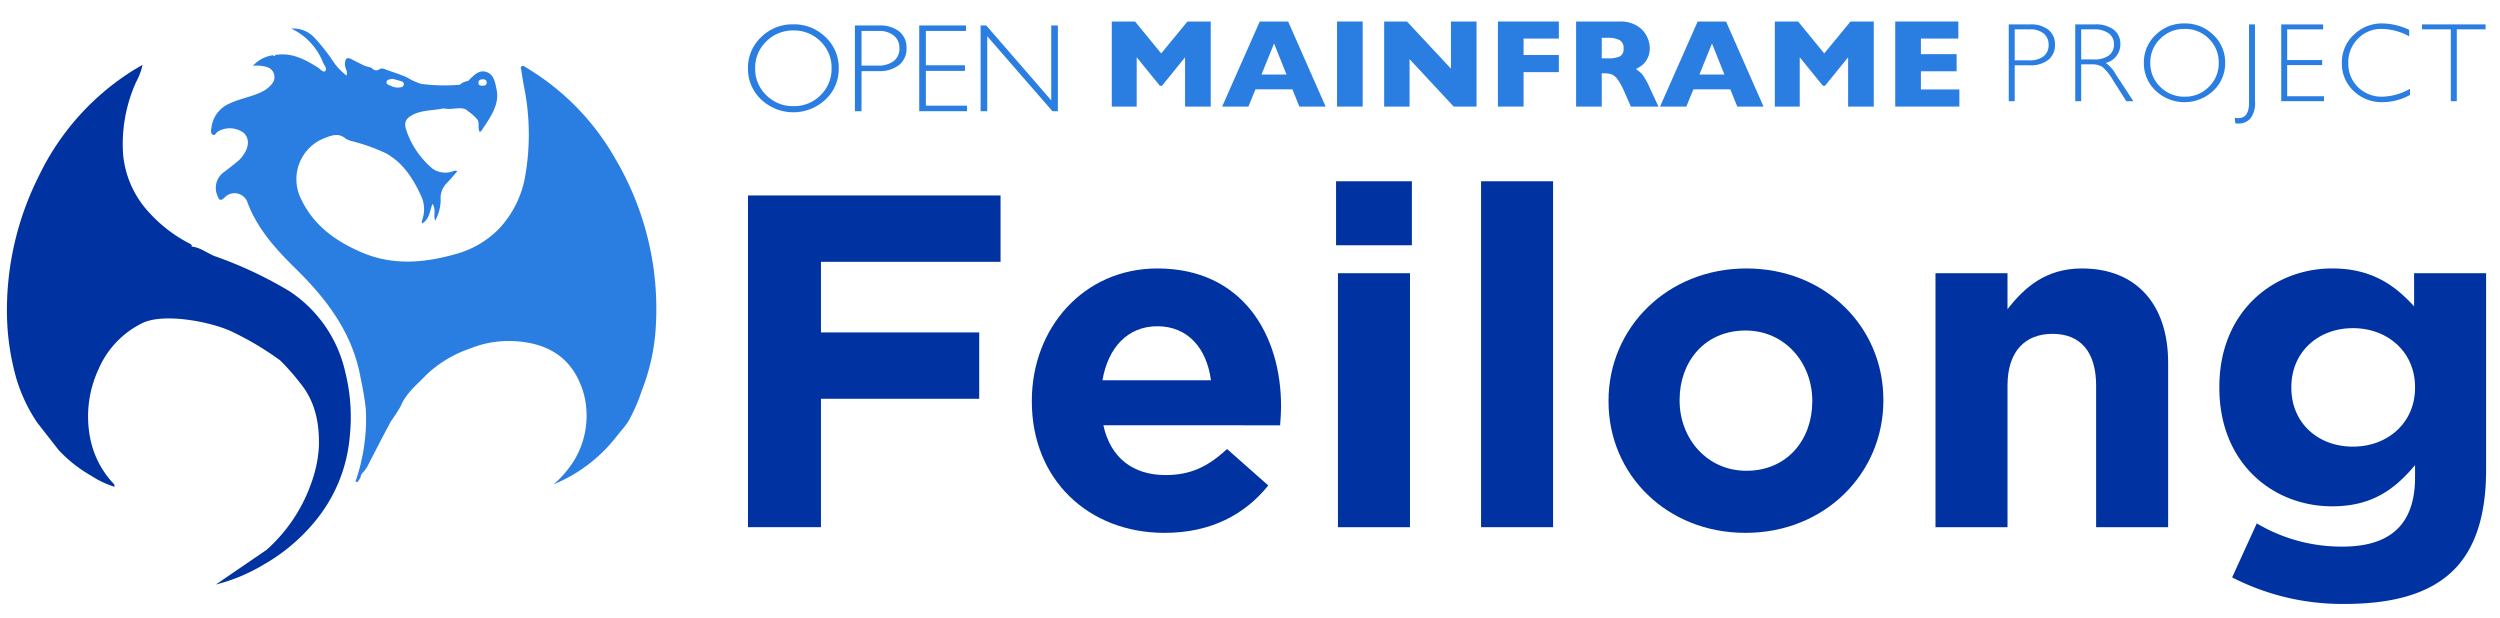 <svg id="Layer_1" data-name="Layer 1" xmlns="http://www.w3.org/2000/svg" viewBox="0 0 360 89"><defs><style>.cls-1{fill:#0033a1;}.cls-2{fill:#2a7de1;}.cls-3{fill:none;}</style></defs><title>OMP-feilong</title><path class="cls-1" d="M107.71,28.149h36.369v9.553H118.217v10.167h22.79v9.553H118.217V75.913H107.71Z"/><path class="cls-1" d="M148.584,57.831v-.136c0-10.44,7.438-19.037,18.082-19.037,12.214,0,17.809,9.484,17.809,19.856,0,.819-.068,1.774-.136,2.729H158.887c1.023,4.708,4.299,7.165,8.939,7.165,3.479,0,6.004-1.092,8.87-3.753l5.936,5.254c-3.412,4.231-8.325,6.823-14.943,6.823C156.704,76.731,148.584,69.021,148.584,57.831Zm25.793-3.071c-.614-4.64-3.344-7.778-7.711-7.778-4.299,0-7.096,3.07-7.915,7.778Z"/><path class="cls-1" d="M192.392,26.102h10.918v9.212H192.392Zm.273,13.237h10.372V75.913H192.665Z"/><path class="cls-1" d="M213.272,26.102h10.372v49.811h-10.372Z"/><path class="cls-1" d="M231.628,57.831v-.136c0-10.508,8.461-19.037,19.856-19.037,11.327,0,19.72,8.393,19.72,18.901v.136c0,10.508-8.461,19.037-19.857,19.037C240.021,76.731,231.628,68.339,231.628,57.831Zm29.34,0v-.136c0-5.391-3.889-10.099-9.621-10.099-5.936,0-9.484,4.572-9.484,9.962v.136c0,5.39,3.889,10.098,9.621,10.098C257.42,67.793,260.968,63.221,260.968,57.831Z"/><path class="cls-1" d="M278.71,39.339h10.371v5.186c2.389-3.071,5.459-5.868,10.713-5.868,7.847,0,12.419,5.186,12.419,13.579V75.913H301.842V55.511c0-4.913-2.32-7.438-6.277-7.438s-6.483,2.525-6.483,7.438V75.913H278.71Z"/><path class="cls-1" d="M321.427,83.146l3.548-7.778a23.868,23.868,0,0,0,12.351,3.343c7.096,0,10.44-3.411,10.44-9.962V66.974c-3.071,3.685-6.414,5.936-11.941,5.936-8.529,0-16.239-6.209-16.239-17.059v-.136c0-10.917,7.846-17.059,16.239-17.059,5.664,0,9.007,2.388,11.805,5.459V39.339H358V67.656c0,6.55-1.569,11.327-4.64,14.398-3.411,3.411-8.666,4.913-15.762,4.913A34.703,34.703,0,0,1,321.427,83.146Zm26.338-27.293v-.136c0-4.981-3.889-8.461-8.939-8.461s-8.87,3.48-8.87,8.461v.136c0,5.049,3.821,8.461,8.87,8.461S347.765,60.833,347.765,55.852Z"/><path class="cls-2" d="M289.262,3.516h3.047a4.052,4.052,0,0,1,2.678.783,2.646,2.646,0,0,1,.93,2.136,2.701,2.701,0,0,1-.937,2.168,4.136,4.136,0,0,1-2.75.799h-2.113v5.167h-.855Zm.855.712V8.691h2.057a3.271,3.271,0,0,0,2.105-.585,2.011,2.011,0,0,0,.72-1.654,2.024,2.024,0,0,0-.704-1.622,3.022,3.022,0,0,0-2.018-.601Z"/><path class="cls-2" d="M298.836,3.516h2.833a4.2,4.2,0,0,1,2.722.771,2.554,2.554,0,0,1,.942,2.085,2.76,2.76,0,0,1-2.105,2.69,4.962,4.962,0,0,1,1.472,1.686l2.501,3.822h-1.011l-1.926-3.03a7.398,7.398,0,0,0-1.503-1.896,2.743,2.743,0,0,0-1.574-.376h-1.495v5.302h-.855Zm.855.712V8.557h1.836a3.472,3.472,0,0,0,2.141-.566,1.899,1.899,0,0,0,.74-1.602,1.882,1.882,0,0,0-.752-1.591,3.524,3.524,0,0,0-2.16-.57Z"/><path class="cls-2" d="M314.558,3.374a5.756,5.756,0,0,1,4.158,1.65,5.386,5.386,0,0,1,1.706,4.024,5.377,5.377,0,0,1-1.706,4.016,6.045,6.045,0,0,1-8.301,0,5.389,5.389,0,0,1-1.697-4.016,5.398,5.398,0,0,1,1.697-4.024A5.719,5.719,0,0,1,314.558,3.374Zm.032,10.548a4.752,4.752,0,0,0,3.486-1.413,4.694,4.694,0,0,0,1.421-3.462,4.703,4.703,0,0,0-1.421-3.47,4.752,4.752,0,0,0-3.486-1.413,4.814,4.814,0,0,0-3.509,1.413A4.677,4.677,0,0,0,309.644,9.047a4.667,4.667,0,0,0,1.436,3.462A4.814,4.814,0,0,0,314.59,13.922Z"/><path class="cls-2" d="M324.717,3.516V14.571a3.579,3.579,0,0,1-.689,2.524,2.216,2.216,0,0,1-1.63.696,4.842,4.842,0,0,1-.514-.032l-.079-.807a2.235,2.235,0,0,0,.507.063q1.551,0,1.551-2.216V3.516Z"/><path class="cls-2" d="M334.528,3.516V4.228h-5.175V8.651h5.041v.72h-5.041v4.487h5.302v.712h-6.156V3.516Z"/><path class="cls-2" d="M346.926,4.299v.934a8.362,8.362,0,0,0-3.941-1.068,4.646,4.646,0,0,0-3.442,1.401,4.774,4.774,0,0,0-1.385,3.497,4.684,4.684,0,0,0,1.393,3.49,4.858,4.858,0,0,0,3.553,1.369,8.47,8.47,0,0,0,3.933-1.132v.886a8.325,8.325,0,0,1-3.917,1.037,5.823,5.823,0,0,1-4.206-1.618,5.366,5.366,0,0,1-1.682-4.032,5.368,5.368,0,0,1,1.717-4.059A5.737,5.737,0,0,1,343.041,3.374,9.301,9.301,0,0,1,346.926,4.299Z"/><path class="cls-2" d="M357.924,3.516V4.228h-4.146V14.571h-.862V4.228h-4.146V3.516Z"/><path class="cls-2" d="M174.344,15.346h-3.694v-7.097l-3.332,4.11h-.292l-3.341-4.11v7.097h-3.588V3.097h3.35l3.765,4.596,3.783-4.596h3.35Z"/><path class="cls-2" d="M190.889,15.346h-3.783l-.999-2.483H180.787l-1.016,2.483h-3.783l5.418-12.25h4.083Zm-5.63-4.613-1.794-4.472-1.812,4.472Z"/><path class="cls-2" d="M196.227,15.346H192.533V3.097h3.694Z"/><path class="cls-2" d="M212.622,15.346h-3.288l-6.354-6.823V15.346h-3.659V3.097h3.279l6.337,6.788V3.097h3.685Z"/><path class="cls-2" d="M224.474,10.388h-5.082V15.346h-3.694V3.097h8.776V5.554h-5.082V7.922h5.082Z"/><path class="cls-2" d="M238.818,15.346h-3.968l-.963-2.174a9.045,9.045,0,0,0-.955-1.746,2.061,2.061,0,0,0-.826-.707,2.939,2.939,0,0,0-1.039-.155h-.415V15.346h-3.694V3.097h6.284a4.57,4.57,0,0,1,2.492.619,3.715,3.715,0,0,1,1.401,1.502,3.856,3.856,0,0,1,.429,1.679,3.176,3.176,0,0,1-.358,1.569,2.879,2.879,0,0,1-.756.932,7.513,7.513,0,0,1-.893.557,3.526,3.526,0,0,1,.977.818,10.267,10.267,0,0,1,1.047,1.913Zm-5.02-8.379a1.269,1.269,0,0,0-.557-1.184,3.667,3.667,0,0,0-1.812-.336h-.778V8.399h.795a3.988,3.988,0,0,0,1.851-.296A1.209,1.209,0,0,0,233.798,6.968Z"/><path class="cls-2" d="M253.949,15.346H250.166l-.999-2.483H243.847l-1.016,2.483h-3.783L244.465,3.097h4.083ZM248.319,10.733l-1.794-4.472-1.812,4.472Z"/><path class="cls-2" d="M269.822,15.346h-3.694v-7.097l-3.332,4.11h-.292l-3.341-4.11v7.097H255.575V3.097h3.35l3.765,4.596,3.783-4.596H269.822Z"/><path class="cls-2" d="M282.151,15.346h-9.236V3.097h9.086V5.554h-5.391V7.799h5.144v2.466h-5.144v2.616h5.541Z"/><path class="cls-2" d="M114.232,3.504a6.43,6.43,0,0,1,4.644,1.843A6.016,6.016,0,0,1,120.781,9.841a6.006,6.006,0,0,1-1.905,4.485,6.752,6.752,0,0,1-9.271,0A6.019,6.019,0,0,1,107.71,9.841a6.03,6.03,0,0,1,1.896-4.494A6.389,6.389,0,0,1,114.232,3.504Zm.035,11.781a5.308,5.308,0,0,0,3.893-1.578A5.243,5.243,0,0,0,119.747,9.841a5.254,5.254,0,0,0-1.586-3.876,5.308,5.308,0,0,0-3.893-1.578,5.378,5.378,0,0,0-3.92,1.578A5.225,5.225,0,0,0,108.744,9.841a5.214,5.214,0,0,0,1.604,3.867A5.378,5.378,0,0,0,114.268,15.285Z"/><path class="cls-2" d="M123.106,3.663h3.403a4.524,4.524,0,0,1,2.992.875,2.956,2.956,0,0,1,1.039,2.386A3.016,3.016,0,0,1,129.491,9.346a4.619,4.619,0,0,1-3.071.893h-2.36V16.01h-.954Zm.954.795v4.985h2.298a3.653,3.653,0,0,0,2.351-.654,2.246,2.246,0,0,0,.804-1.847,2.26,2.26,0,0,0-.787-1.812,3.376,3.376,0,0,0-2.254-.672Z"/><path class="cls-2" d="M139.103,3.663v.795h-5.78V9.399h5.63v.804h-5.63v5.011h5.922V16.01h-6.876V3.663Z"/><path class="cls-2" d="M152.333,3.663V16.01h-.786L142.161,5.219V16.01H141.206V3.663h.809l9.364,10.791V3.663Z"/><path class="cls-3" d="M55.318,12.378a2.135,2.135,0,0,0,1.019.227c.317-.024.721-.014.798-.383.1-.479-.348-.525-.677-.621-.306-.089-.615-.168-.913-.249-.348.085-.822.042-.889.44C54.596,12.146,55.027,12.252,55.318,12.378Z"/><path class="cls-3" d="M68.52,12.34c.322.001.571-.1.569-.51-.047-.355-.311-.422-.625-.407-.323.015-.578.144-.571.507C67.902,12.339,68.227,12.339,68.52,12.34Z"/><path class="cls-2" d="M69.289,18.88c1.297-1.942,2.679-3.808,2.219-5.985-.207-.979-.358-2.122-1.402-2.509-1.197-.443-1.936.573-2.717,1.279l-.09.02a2.062,2.062,0,0,0-1.09.523,25.803,25.803,0,0,1-5.588-.134,9.598,9.598,0,0,1-2.01-.924c-.992-.442-2.038-.762-3.059-1.133a1.002,1.002,0,0,0-.851-.087c-.485.391-.875.162-1.245-.189-.26-.072-.522-.144-.784-.217-.092-.033-.184-.065-.274-.097-.543-.276-1.093-.544-1.632-.831-.808-.43-1.068-.242-1.095.705-.014.503.449.917.222,1.583A9.88,9.88,0,0,1,48.214,9.193a28.567,28.567,0,0,0-2.914-3.748,4.19,4.19,0,0,0-3.361-1.333,9.091,9.091,0,0,1,4.594,4.931c.171.387.654.878.278,1.201-.279.24-.693-.305-1.036-.521-1.881-1.187-3.81-2.213-6.158-1.8a.143.143,0,0,1-.181.156c-.041-.007-.07-.086-.103-.132a4.861,4.861,0,0,0-2.913,1.526,5.199,5.199,0,0,1,1.916.155,1.502,1.502,0,0,1,.817,2.456,4.097,4.097,0,0,1-1.402,1.119c-1.476.73-3.122.975-4.611,1.666a4.331,4.331,0,0,0-2.681,3.435c-.055.371-.18.865.155,1.086.323.213.51-.279.761-.45a3.385,3.385,0,0,1,3.726.195c.829.827.798,1.982-.111,3.264a4.192,4.192,0,0,1-.714.786c-.644.539-1.308,1.056-1.977,1.565a2.776,2.776,0,0,0-.986,3.435c.2.479.334.893.991.295a1.974,1.974,0,0,1,3.373.785c1.46,3.798,4.129,6.703,6.951,9.474,4.532,4.451,8.222,9.363,9.326,15.827a41.472,41.472,0,0,1,.729,4.391,27.587,27.587,0,0,1-1.502,10.411c.114.007.228.014.341.022q.198-.319.397-.639a1.062,1.062,0,0,1,.394-.756,5.086,5.086,0,0,0,.832-1.305c1.049-2.019,2.078-4.049,3.162-6.05a23.951,23.951,0,0,0,1.368-2.105c.798-1.957,2.448-3.215,3.816-4.654A17.094,17.094,0,0,1,67.674,50.194a14.789,14.789,0,0,1,6.382-1.07c5.067.272,8.46,2.543,9.941,7.335a12.437,12.437,0,0,1-1.407,9.979,15.366,15.366,0,0,1-2.856,3.3,22.054,22.054,0,0,0,9.054-6.898c.574-.731,1.217-1.418,1.714-2.199a24.949,24.949,0,0,0,1.894-4.335A29.719,29.719,0,0,0,94.428,47.152a42.473,42.473,0,0,0-5.78-24.215A35.892,35.892,0,0,0,75.752,9.719c-.189-.113-.377-.323-.614-.18-.257.155-.089.419-.061.621.102.735.229,1.466.359,2.197a34.753,34.753,0,0,1,.183,13.053,14.641,14.641,0,0,1-3.834,7.605,13.804,13.804,0,0,1-6.33,3.615c-4.501,1.259-8.989,1.612-13.424-.308-3.691-1.598-6.819-3.807-8.626-7.572a6.349,6.349,0,0,1,3.532-8.94c.955-.363,1.872-.657,2.792.116a2.994,2.994,0,0,0,.983.407,27.023,27.023,0,0,1,4.916,1.764c2.52,1.427,3.956,3.768,5.099,6.309a4.55,4.55,0,0,1,.143,3.056c-.057.222-.201.455-.073.707,1.038-.582,1.069-1.741,1.475-2.812.592.862.082,1.627.395,2.424a6.403,6.403,0,0,0,.79-3.008,3.005,3.005,0,0,1,.865-2.39c.537-.534,1.01-1.133,1.528-1.723-.375-.205-.624.042-.897.083a3.153,3.153,0,0,1-2.694-.479A12.375,12.375,0,0,1,58.498,18.717c-.372-1.144-.015-1.739,1.065-2.25,1.33-.629,2.784-.552,4.174-.832a.095.095,0,0,1,.148-.009,5.673,5.673,0,0,0,1.702-.013c.648-.013,1.322-.136,1.837.423a6.24,6.24,0,0,1,1.299,1.153c.401.51-.006,1.192.367,1.809m.374-7.573c.313-.015.578.052.625.407.002.41-.247.511-.569.51-.293-.001-.618-.001-.626-.409C68.886,11.567,69.141,11.438,69.465,11.423Zm-13.809.368c.067-.398.541-.355.889-.44.298.081.607.16.913.249.33.096.777.142.677.621-.077.369-.481.359-.798.383a2.135,2.135,0,0,1-1.019-.227C56.027,12.252,55.596,12.146,55.655,11.791Z"/><path class="cls-1" d="M49.74,53.68a18.861,18.861,0,0,0-8.025-11.725,58.505,58.505,0,0,0-10.793-5.069c-1.12-.444-2.087-1.271-3.339-1.382.1-.264-.121-.347-.274-.428a20.443,20.443,0,0,1-5.627-4.252,14.19,14.19,0,0,1-3.952-8.565A21.662,21.662,0,0,1,19.629,11.751a8.915,8.915,0,0,0,.897-2.411c-.604.356-1.046.604-1.475.872A36.634,36.634,0,0,0,5.606,25.319a42.941,42.941,0,0,0-4.601,20.166,35.559,35.559,0,0,0,1.344,8.999A23.123,23.123,0,0,0,5.371,60.873L8.467,64.833a19.759,19.759,0,0,0,4.71,3.7A13.119,13.119,0,0,0,16.483,70.093c.056-.367-.176-.481-.312-.648a13.183,13.183,0,0,1-3.076-5.853,16.104,16.104,0,0,1,1.111-10.46A13.139,13.139,0,0,1,20.676,46.443c3.159-1.363,9.657-.106,12.611,1.262a43.243,43.243,0,0,1,7.067,4.199,33.655,33.655,0,0,1,2.933,3.336c2.167,2.679,2.737,5.854,2.629,9.185a18.609,18.609,0,0,1-1.138,5.267,23.015,23.015,0,0,1-6.417,9.505l-7.274,4.973A25.323,25.323,0,0,0,37.88,81.352a26.573,26.573,0,0,0,7.469-6.264,22.048,22.048,0,0,0,5.022-12.306A26.515,26.515,0,0,0,49.74,53.68Z"/></svg>